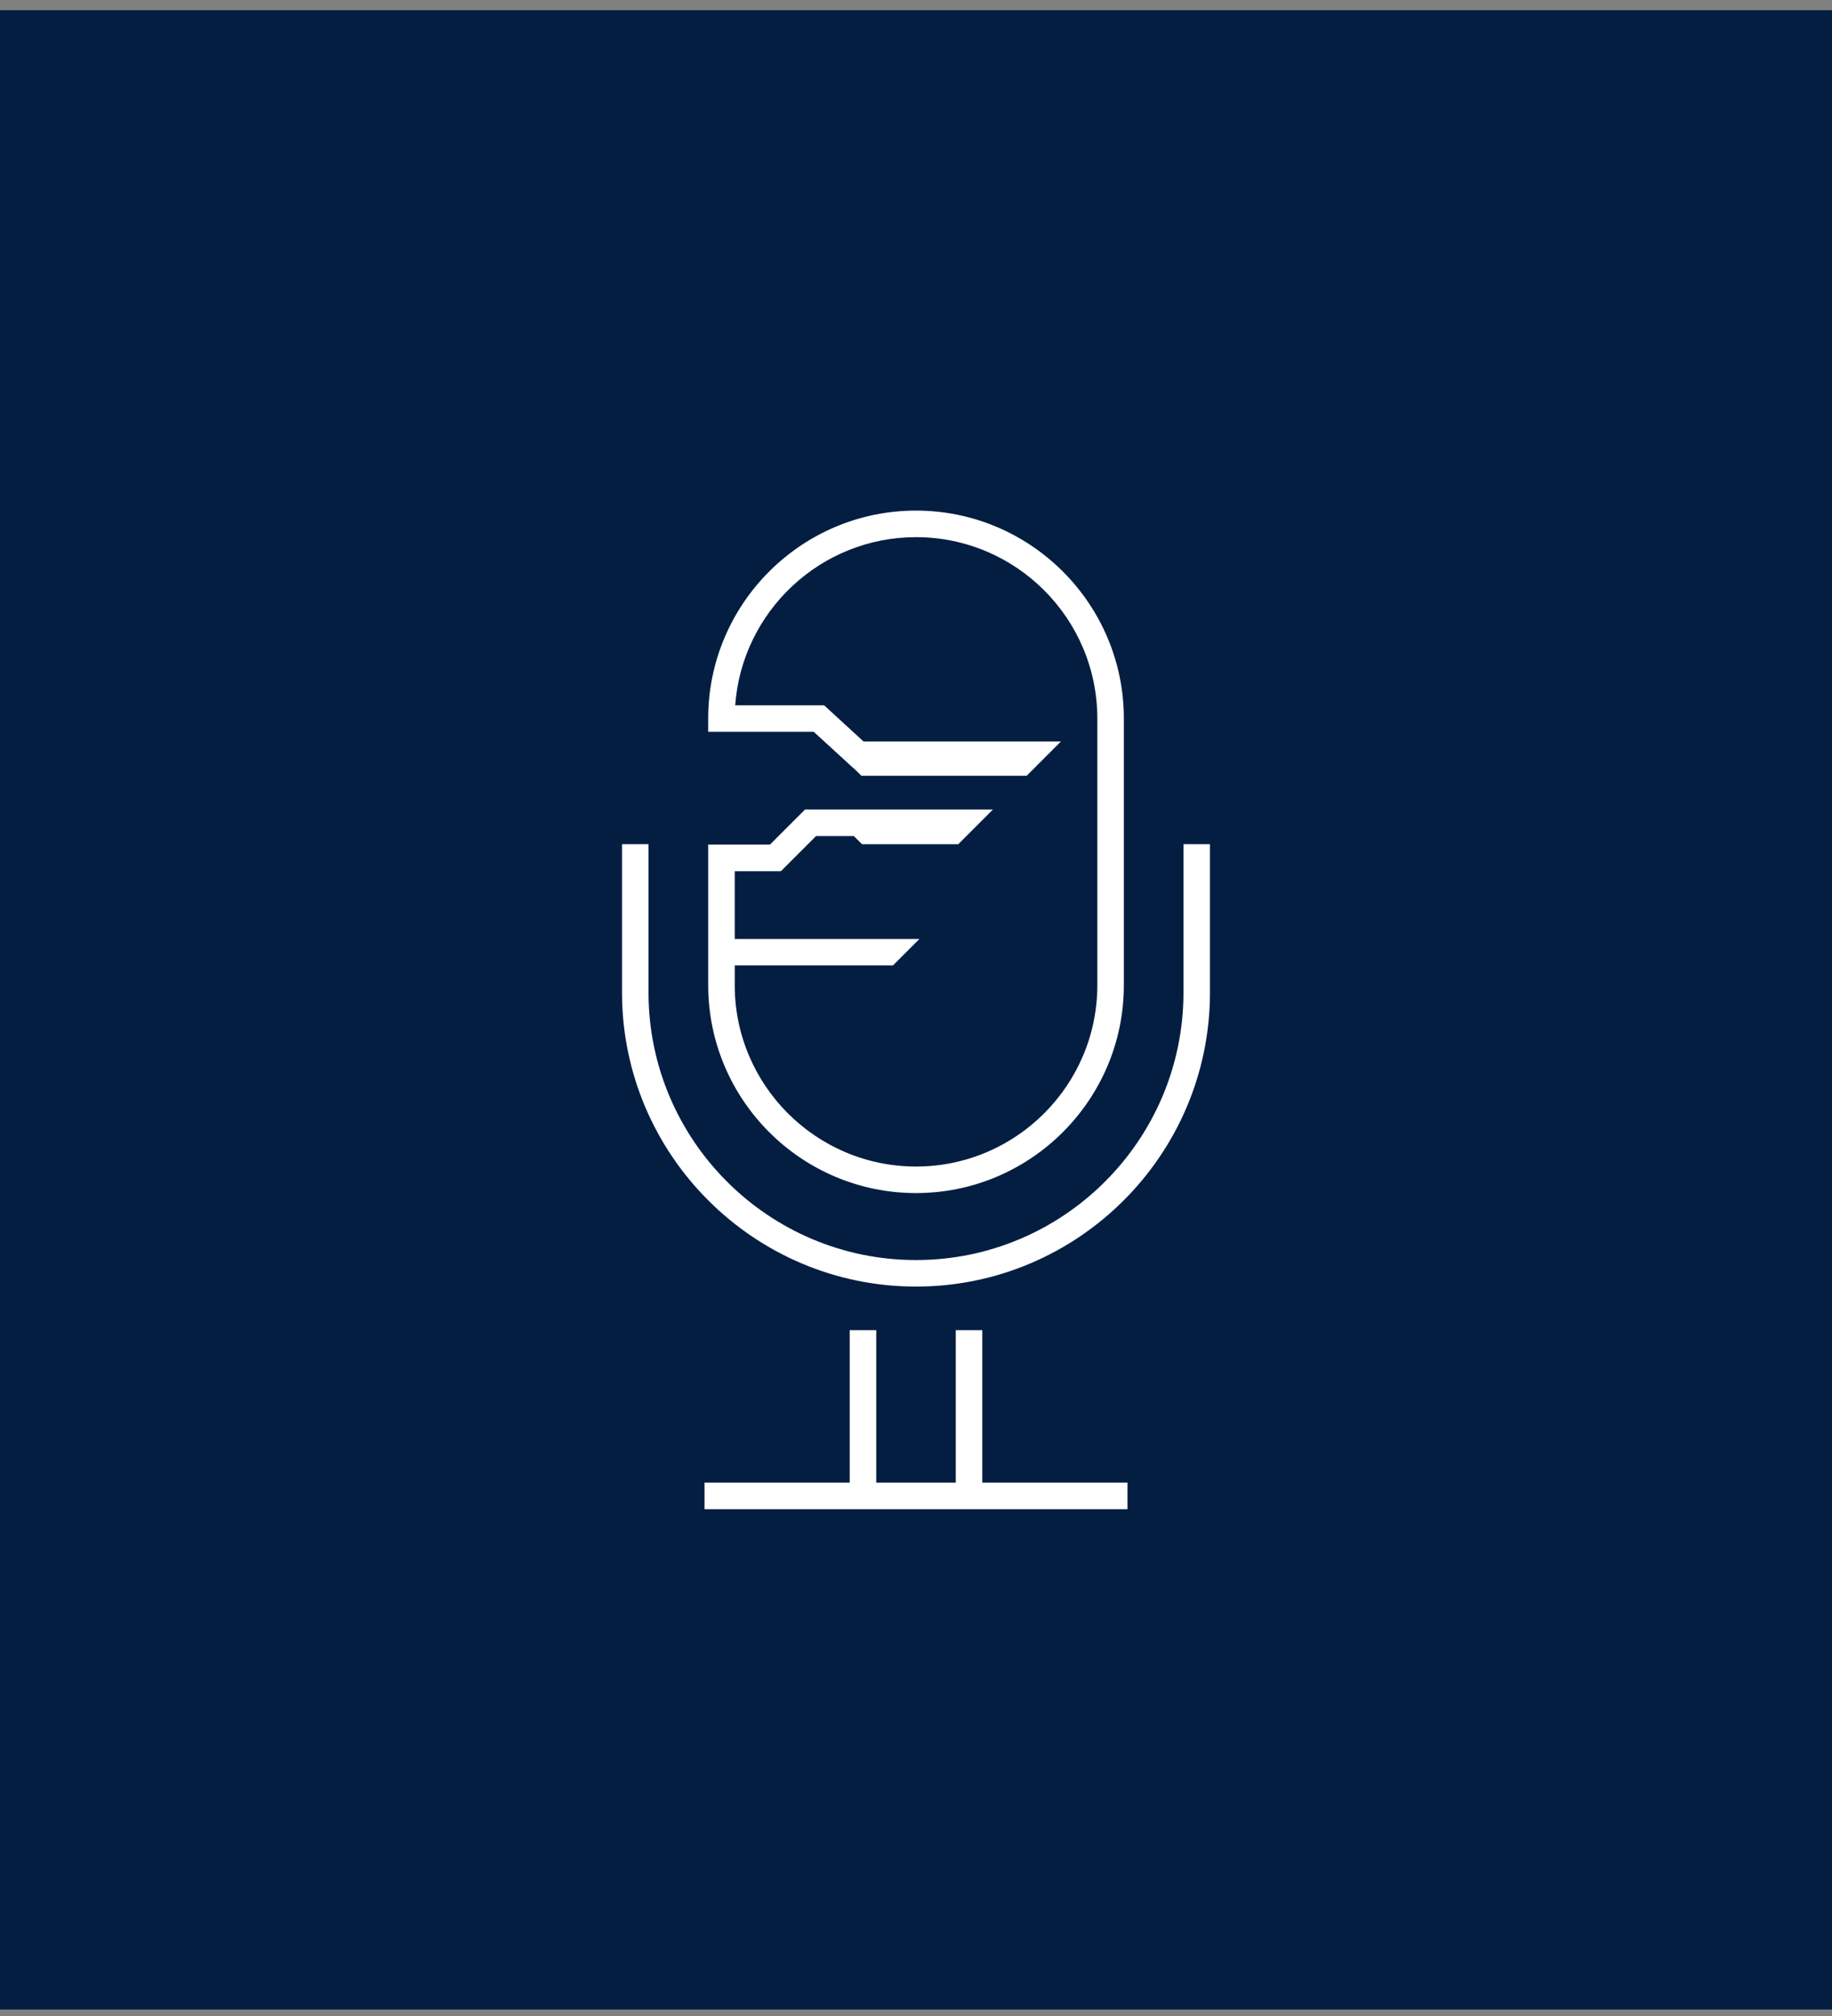 <svg width="110" height="121" fill="none" xmlns="http://www.w3.org/2000/svg"><rect width="100%" height="100%" fill="#808080" stroke="none"/><path transform="translate(0 .612)" fill="#041E42" d="M0 0H110V120H0z"/><path fill-rule="evenodd" clip-rule="evenodd" d="M58.98 79.835h-1.592v9.152h-4.774v-9.152H51.02v9.152h-8.718v1.593H67.698v-1.593H58.98v-9.152zM71.06 50.669v8.899c0 8.856-7.204 16.06-16.06 16.06-8.856 0-16.06-7.204-16.06-16.06v-8.9h-1.592v8.9C37.348 69.3 45.267 77.22 55 77.22c9.732 0 17.651-7.92 17.651-17.653v-8.9H71.06z" fill="#fff"/><path fill-rule="evenodd" clip-rule="evenodd" d="M55 71.608c6.882 0 12.48-5.598 12.48-12.48V43.126c0-6.88-5.598-12.48-12.48-12.48-6.88 0-12.478 5.6-12.478 12.48v.797h6.338l2.371 2.172h.016l.473.467h9.924l.465-.466.157-.157 1.436-1.436H51.85l-2.37-2.173h-5.336c.409-5.632 5.123-10.09 10.858-10.09 6.003 0 10.886 4.883 10.886 10.886v16.002c0 6.003-4.883 10.887-10.886 10.887-6.003 0-10.886-4.884-10.886-10.887v-1.18h9.497l1.593-1.592h-11.09v-4.068h2.772l2.11-2.108h2.268l.497.49h5.774l.49-.49.132-.133 1.46-1.46h-11.28l-2.11 2.108h-3.706v8.433c0 6.882 5.598 12.48 12.479 12.48" fill="#fff"/></svg>